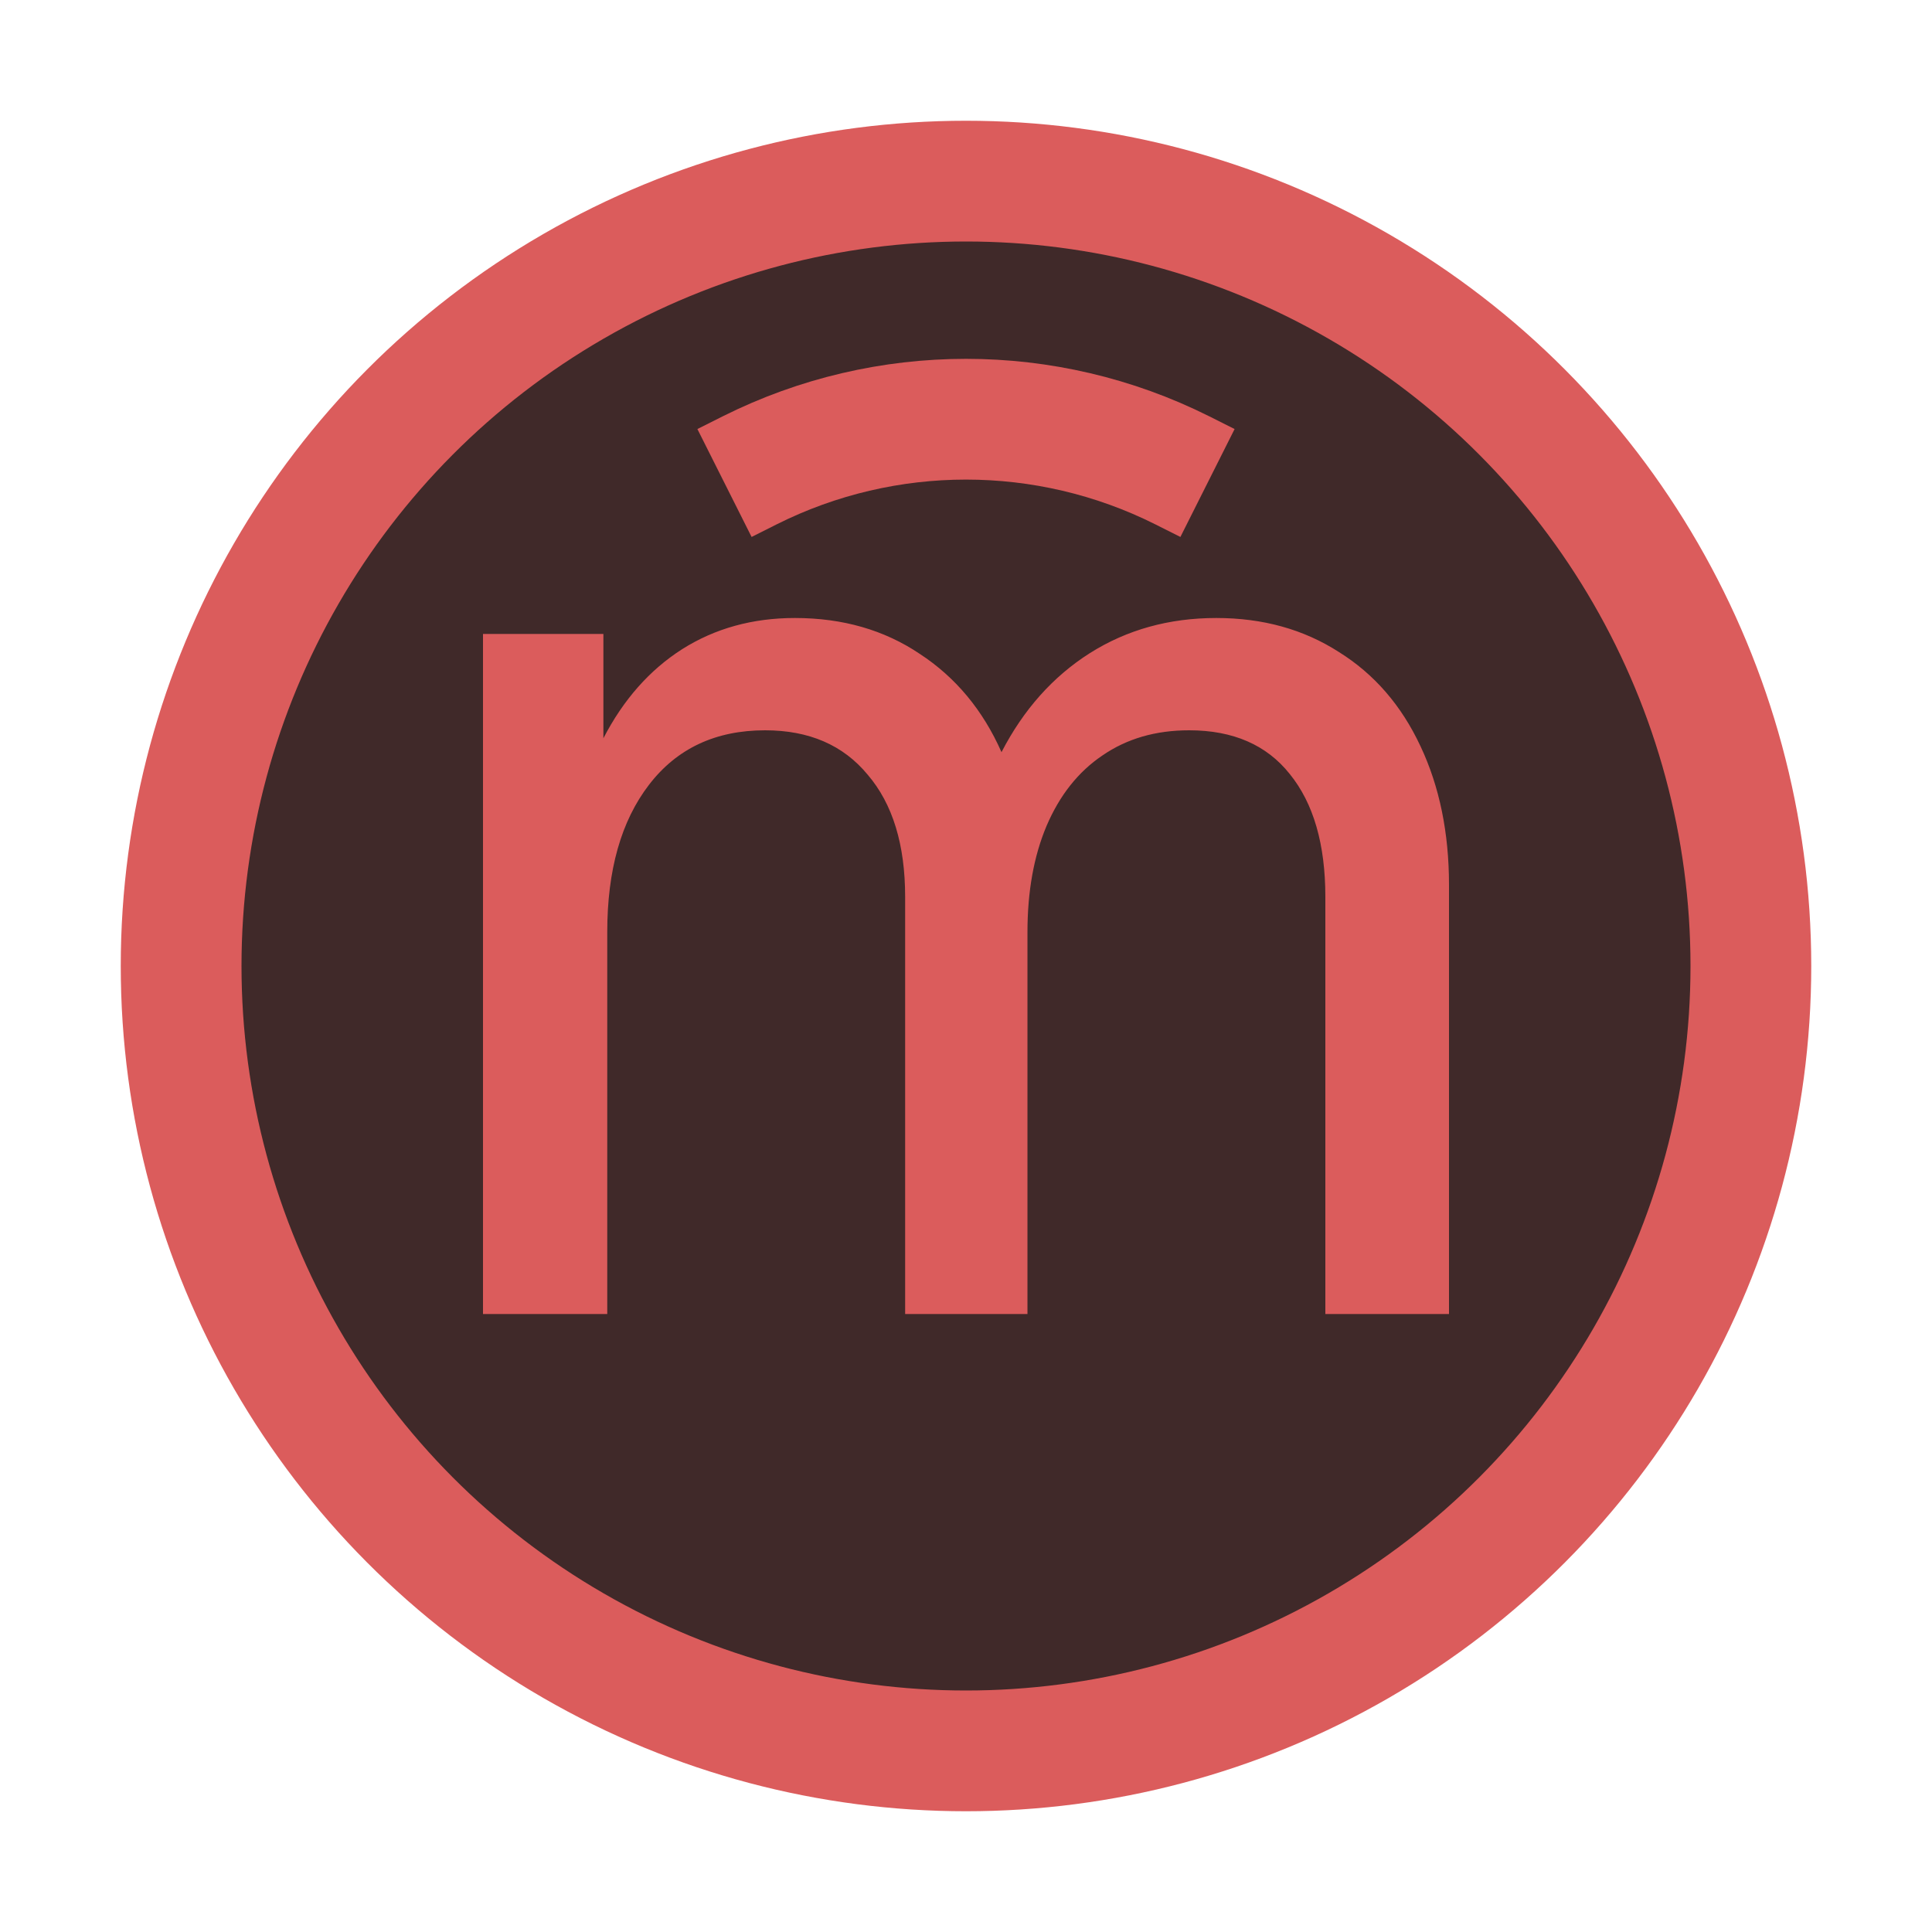 <!-- Copyright 2000-2022 JetBrains s.r.o. and contributors. Use of this source code is governed by the Apache 2.0 license. -->
<svg width="16" height="16" viewBox="0 0 16 16" fill="none" xmlns="http://www.w3.org/2000/svg">
<circle cx="8" cy="8" r="6.5" fill="#402929" stroke="#DB5C5C"/>
<path d="M6 4L6.211 3.894C7.337 3.331 8.663 3.331 9.789 3.894L10 4" stroke="#DB5C5C"/>
<path d="M10.073 5.118C10.458 5.118 10.796 5.212 11.087 5.399C11.381 5.582 11.606 5.842 11.764 6.18C11.921 6.513 12 6.896 12 7.329V10.882H10.976V7.428C10.976 6.992 10.878 6.653 10.682 6.411C10.49 6.169 10.212 6.048 9.848 6.048C9.571 6.048 9.332 6.117 9.129 6.257C8.929 6.392 8.775 6.587 8.667 6.84C8.562 7.089 8.509 7.382 8.509 7.72V10.882H7.496V7.428C7.496 6.995 7.393 6.658 7.186 6.416C6.983 6.17 6.7 6.048 6.336 6.048C5.927 6.048 5.606 6.198 5.375 6.499C5.144 6.799 5.029 7.206 5.029 7.72V10.882H4V5.25H4.997V6.114C5.162 5.795 5.379 5.549 5.648 5.377C5.921 5.204 6.233 5.118 6.583 5.118C6.978 5.118 7.323 5.217 7.617 5.415C7.914 5.609 8.14 5.881 8.294 6.229C8.476 5.877 8.719 5.604 9.024 5.41C9.332 5.215 9.682 5.118 10.073 5.118Z" fill="#DB5C5C"/>
</svg>

